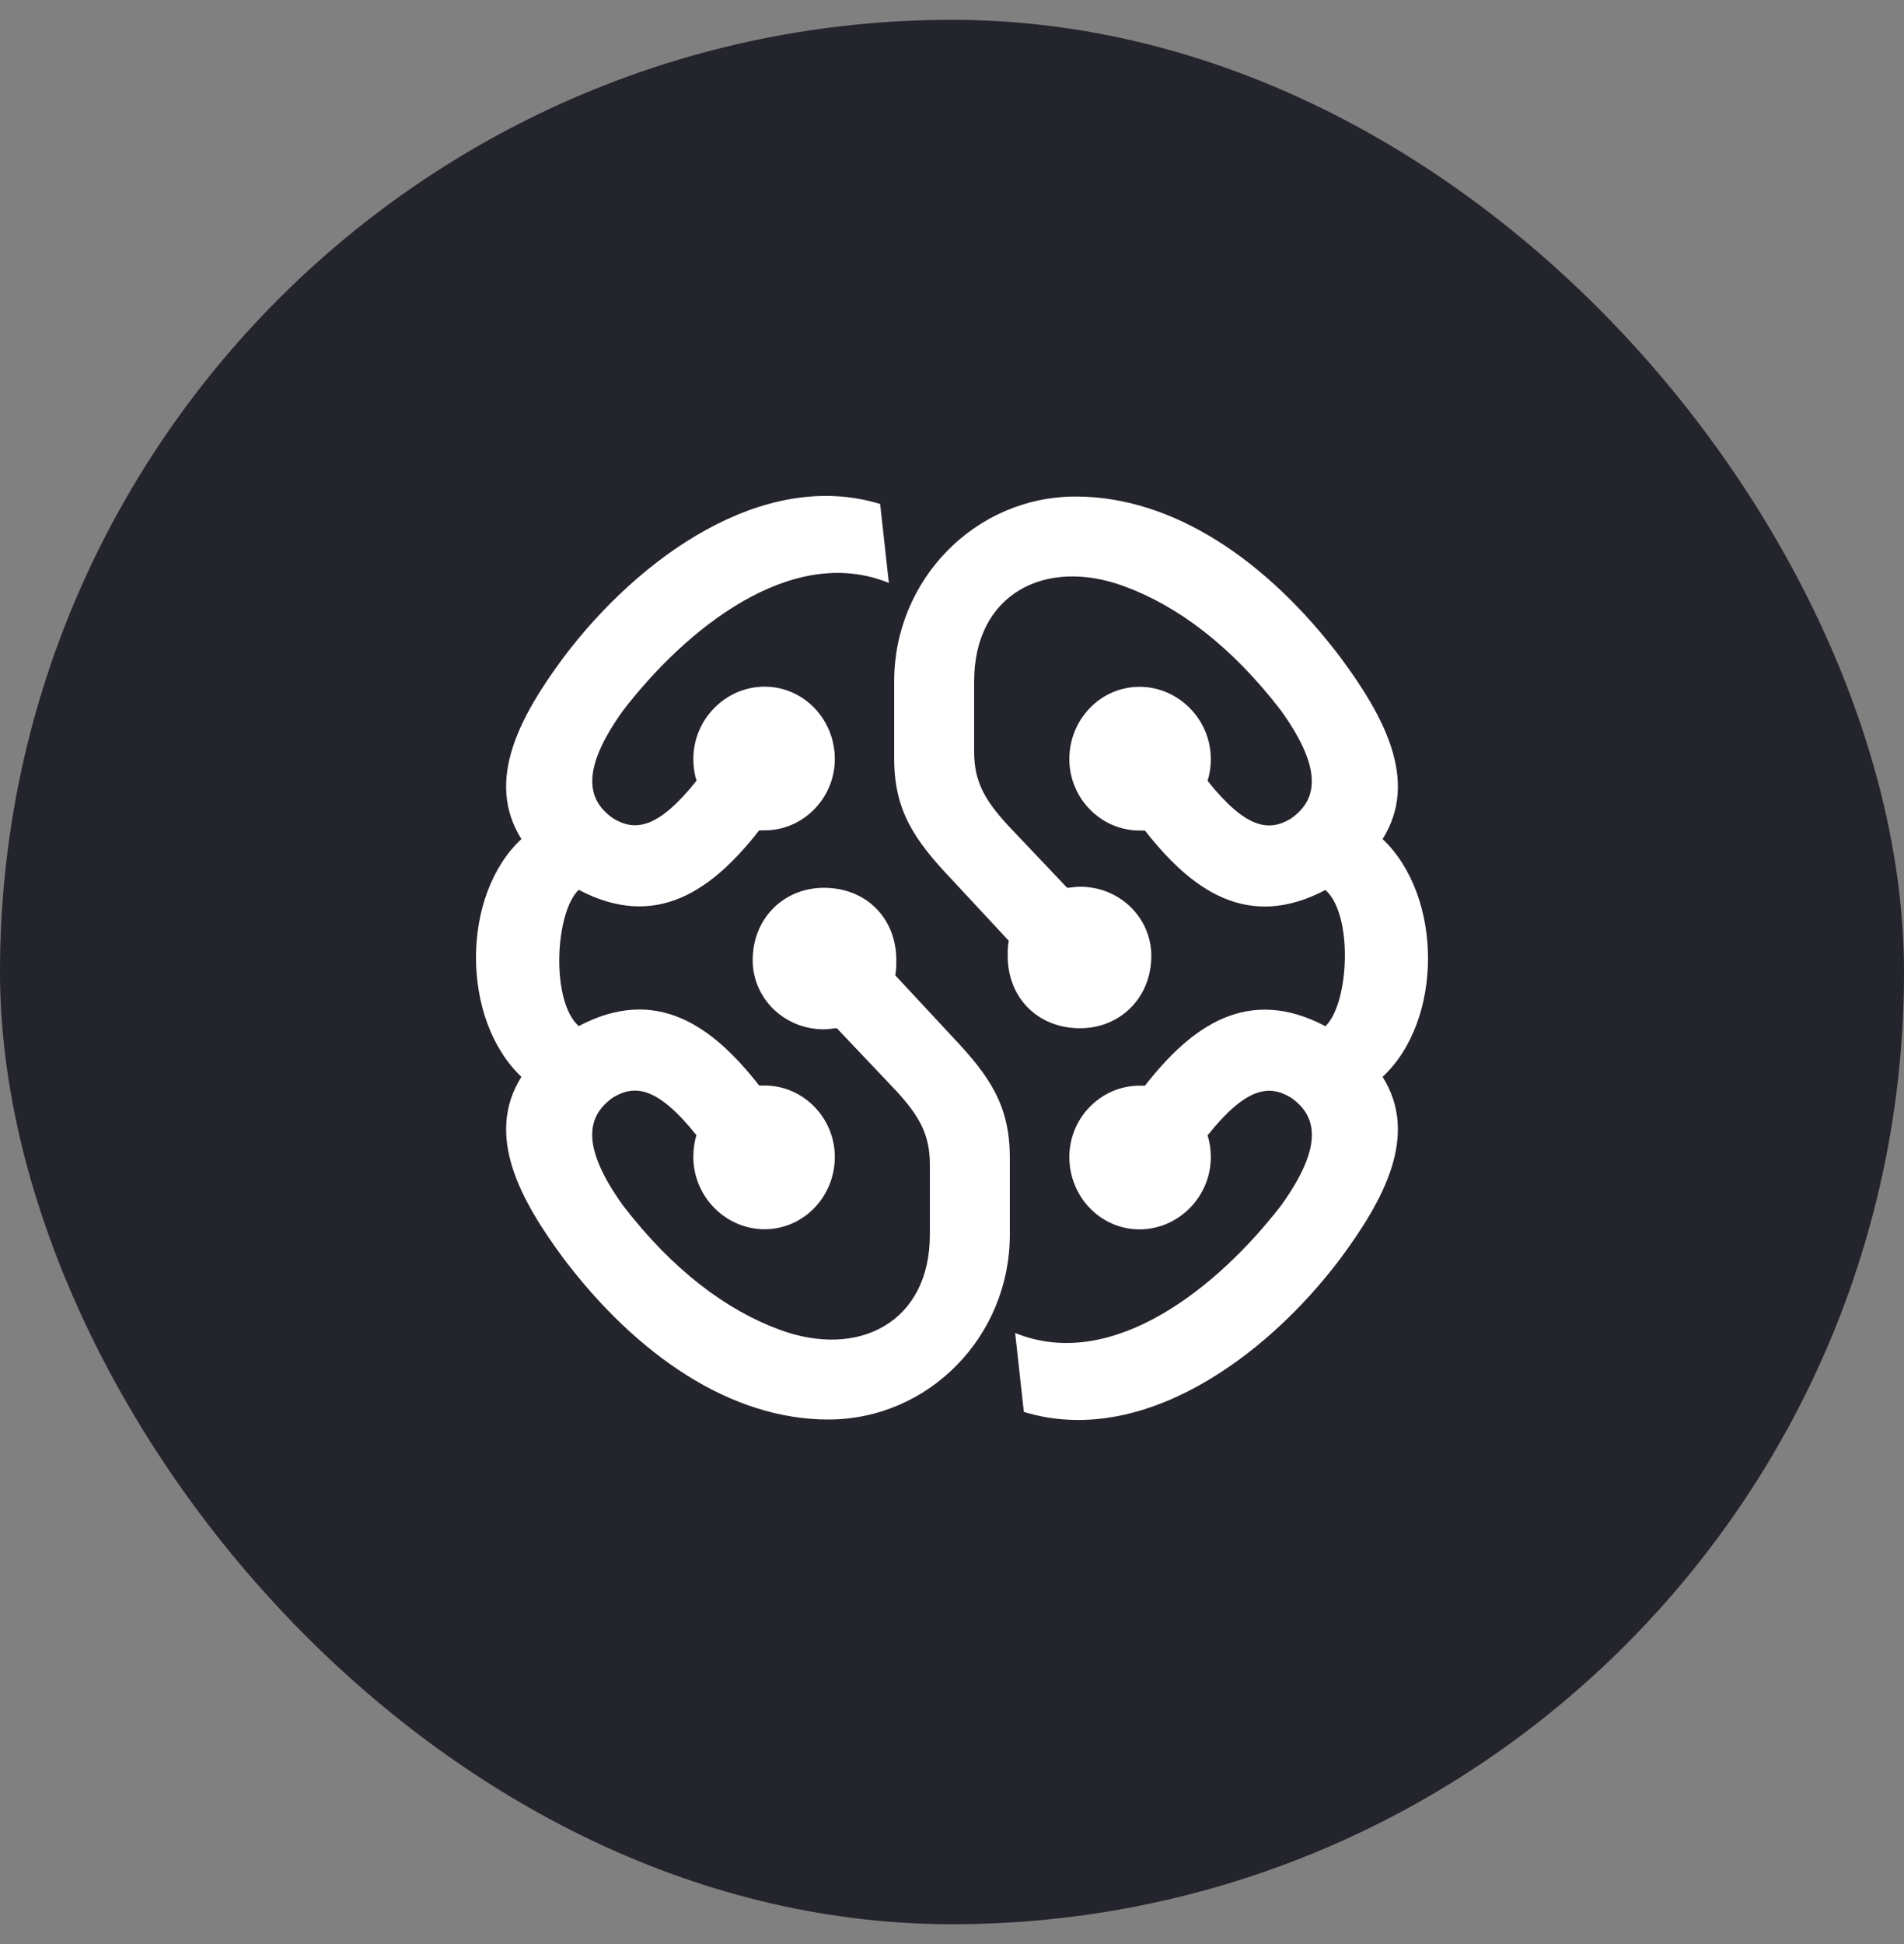 <svg width="48" height="49" viewBox="0 0 48 49" fill="none" xmlns="http://www.w3.org/2000/svg">
<rect x="0" y="0" width="48" height="49" fill="#808080" stroke="none"/>
<rect y="0.5" width="48" height="48" rx="24" fill="#23242C"/>
<path d="M22.408 14.692L22.189 12.703C19.249 11.803 16.113 14.038 14.206 16.571C13.118 18.043 12.217 19.676 13.145 21.148C11.618 22.565 11.618 25.698 13.145 27.142C12.217 28.614 13.118 30.247 14.206 31.719C16.062 34.17 18.43 35.779 20.881 35.779C23.415 35.779 25.458 33.681 25.458 31.12V29.186C25.458 27.878 24.969 27.142 24.014 26.136L22.569 24.582C22.596 24.445 22.596 24.335 22.596 24.202C22.596 23.14 21.833 22.377 20.772 22.377C19.765 22.377 18.975 23.14 18.975 24.202C18.975 25.157 19.765 25.944 20.772 25.944C20.909 25.944 21.018 25.917 21.097 25.917L22.596 27.498C23.168 28.125 23.442 28.587 23.442 29.35V31.12C23.442 33.328 21.645 34.252 19.656 33.516C18.321 33.027 16.959 32.017 15.706 30.384C14.59 28.83 14.833 28.097 15.459 27.659C16.003 27.334 16.575 27.385 17.558 28.614C17.506 28.775 17.479 28.967 17.479 29.159C17.479 30.165 18.297 30.983 19.276 30.983C20.255 30.983 21.046 30.165 21.046 29.159C21.046 28.18 20.255 27.361 19.276 27.361H19.139C17.968 25.862 16.551 24.828 14.59 25.862C13.881 25.235 13.991 23 14.59 22.428C16.551 23.462 17.968 22.428 19.139 20.929H19.276C20.255 20.929 21.046 20.111 21.046 19.132C21.046 18.125 20.255 17.307 19.276 17.307C18.297 17.307 17.479 18.125 17.479 19.132C17.479 19.324 17.506 19.512 17.561 19.676C16.582 20.902 16.007 20.956 15.463 20.631C14.836 20.197 14.59 19.461 15.709 17.907C17.26 15.89 19.93 13.686 22.408 14.692ZM25.592 33.598L25.811 35.587C28.751 36.488 31.887 34.252 33.794 31.719C34.882 30.247 35.783 28.614 34.855 27.142C36.382 25.725 36.382 22.593 34.855 21.148C35.783 19.676 34.882 18.043 33.794 16.571C31.938 14.12 29.57 12.515 27.119 12.515C24.585 12.515 22.542 14.613 22.542 17.174V19.108C22.542 20.416 23.031 21.152 23.986 22.158L25.431 23.712C25.404 23.849 25.404 23.959 25.404 24.092C25.404 25.153 26.167 25.917 27.228 25.917C28.235 25.917 29.025 25.153 29.025 24.092C29.025 23.137 28.235 22.35 27.228 22.35C27.091 22.35 26.982 22.377 26.903 22.377L25.404 20.796C24.832 20.169 24.558 19.707 24.558 18.944V17.174C24.558 14.966 26.355 14.042 28.344 14.778C29.679 15.267 31.041 16.277 32.294 17.91C33.41 19.464 33.167 20.197 32.541 20.635C31.997 20.96 31.425 20.909 30.442 19.68C30.497 19.515 30.525 19.327 30.525 19.135C30.525 18.129 29.706 17.311 28.727 17.311C27.748 17.311 26.958 18.129 26.958 19.135C26.958 20.114 27.748 20.933 28.727 20.933H28.864C30.035 22.432 31.452 23.466 33.414 22.432C34.122 23.058 34.013 25.294 33.414 25.865C31.452 24.832 30.035 25.865 28.864 27.365H28.727C27.748 27.365 26.958 28.183 26.958 29.162C26.958 30.168 27.748 30.986 28.727 30.986C29.706 30.986 30.525 30.168 30.525 29.162C30.525 28.97 30.497 28.782 30.442 28.618C31.422 27.392 31.997 27.337 32.541 27.663C33.167 28.097 33.414 28.833 32.294 30.387C30.74 32.4 28.07 34.605 25.592 33.598Z" fill="white"/>
</svg>
